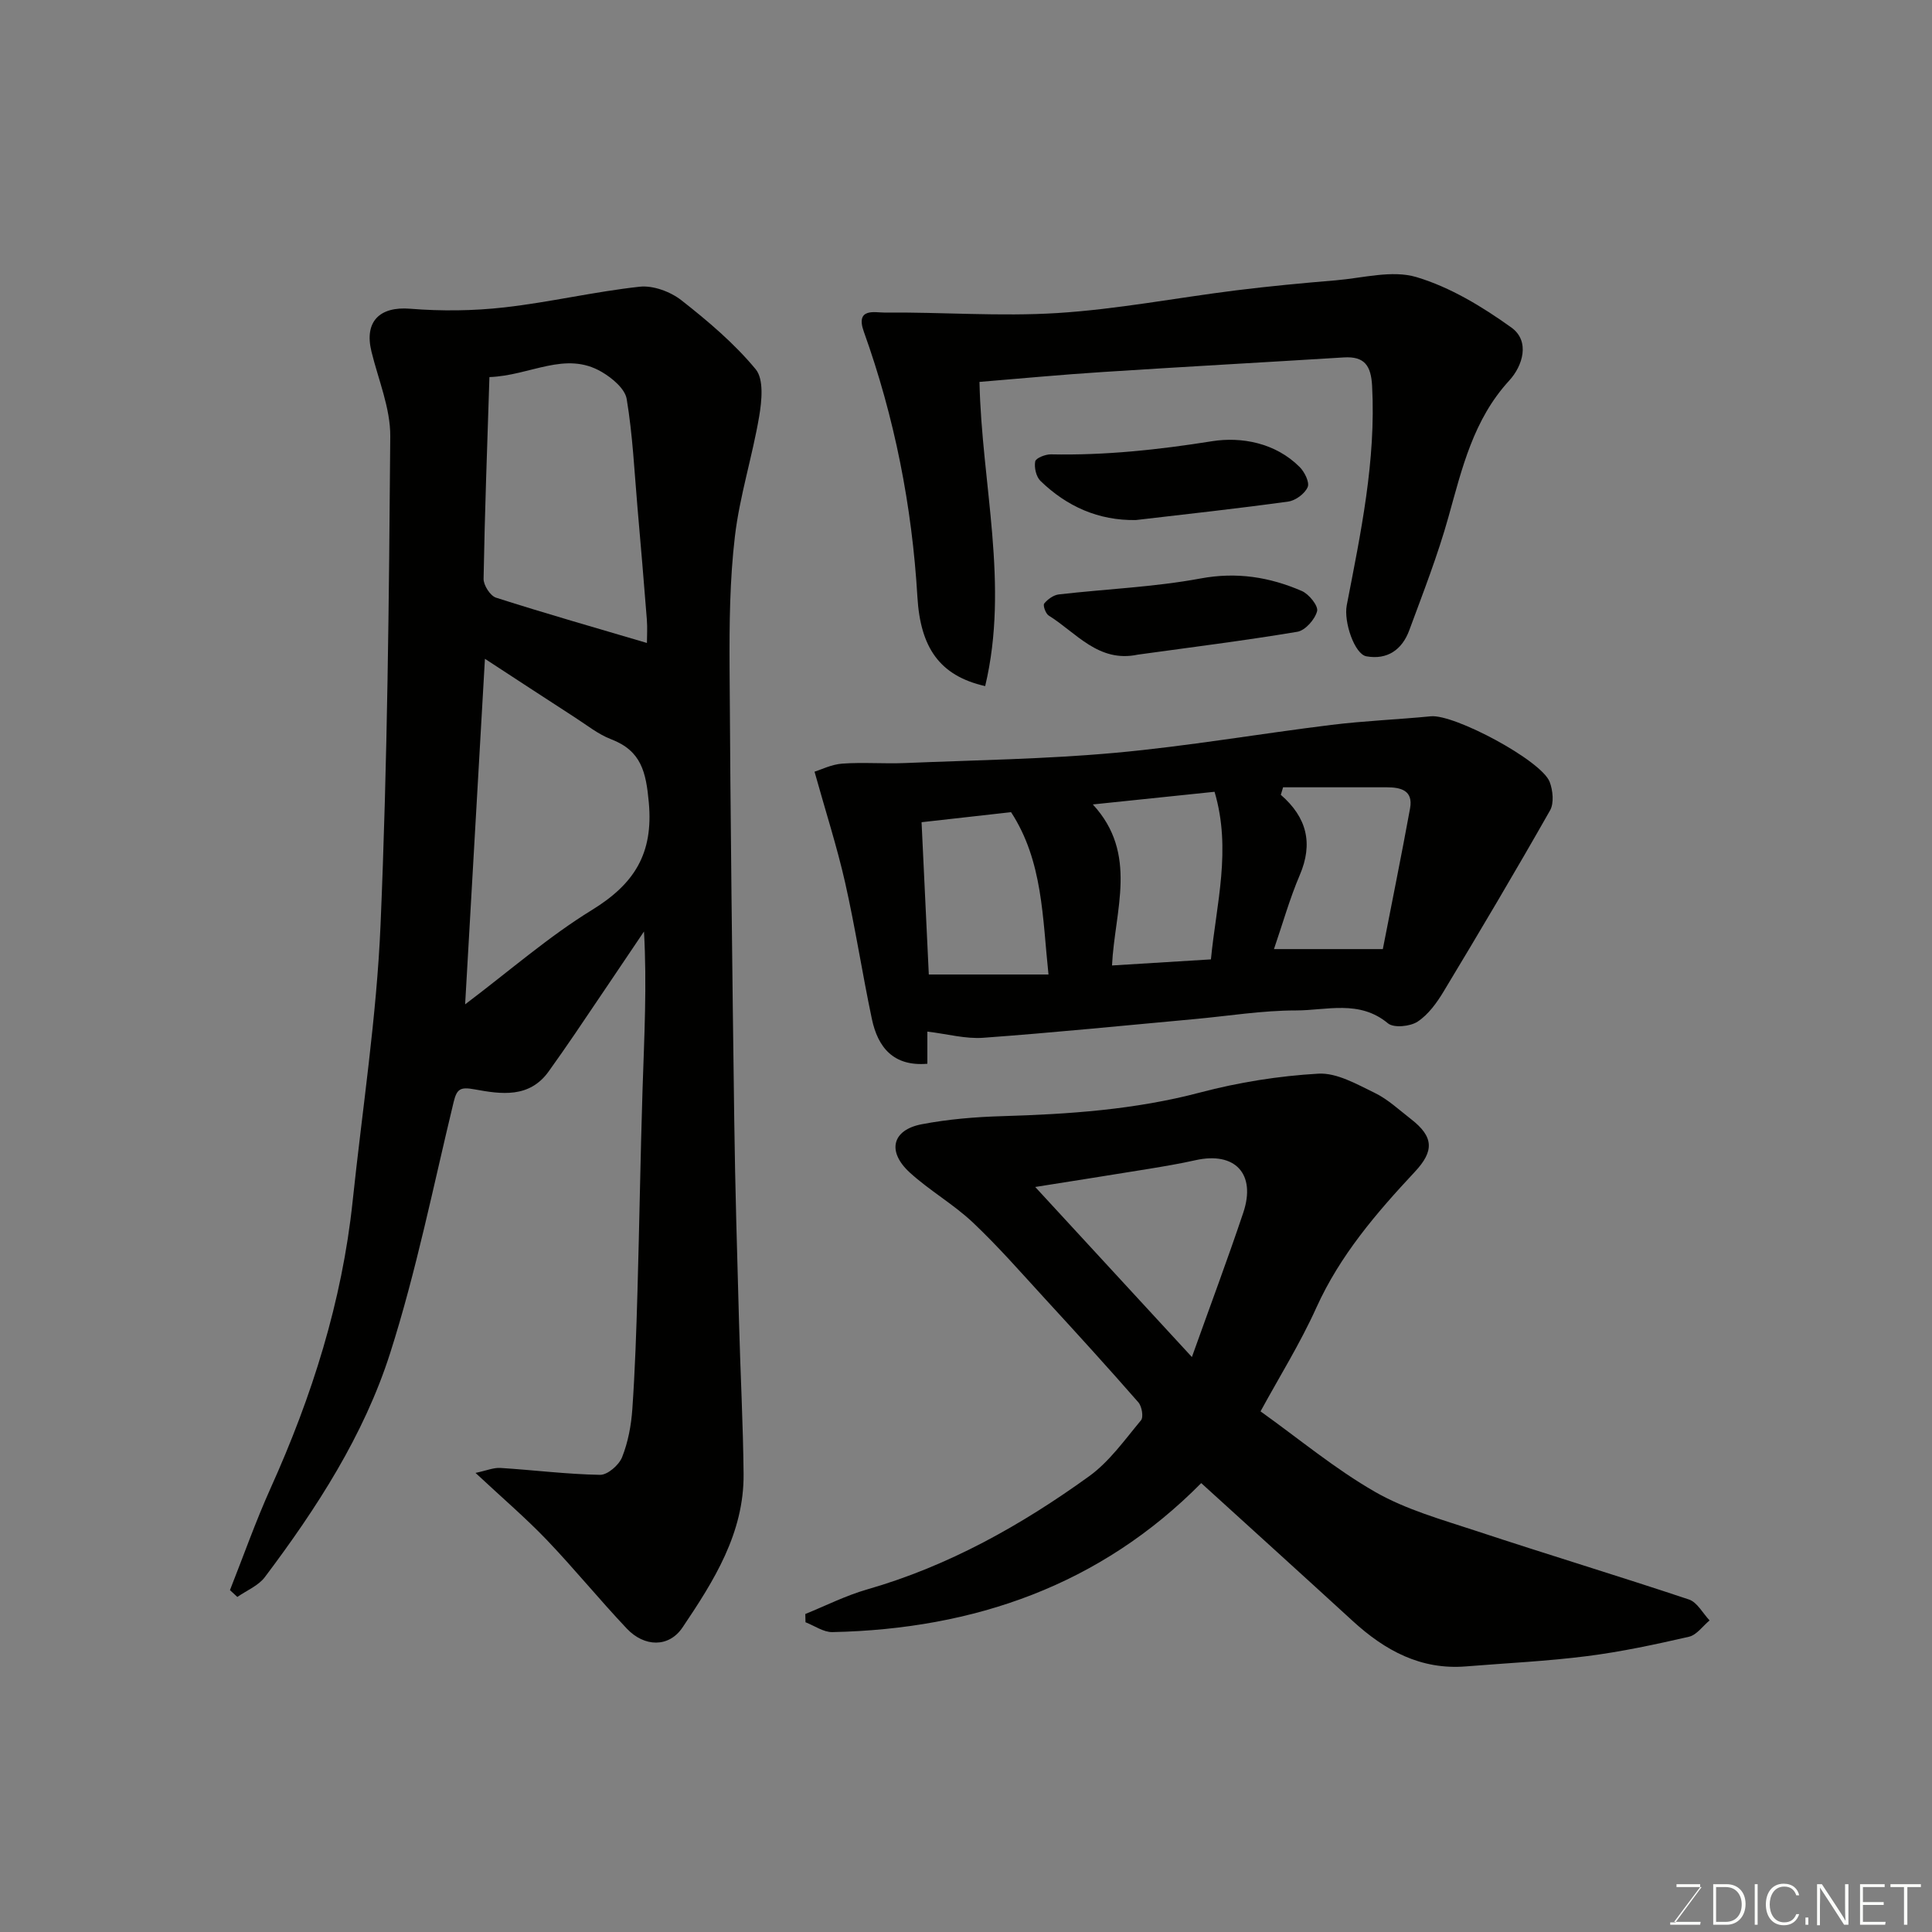 <svg enable-background="new 0 0 400 400" viewBox="0 0 400 400" xmlns="http://www.w3.org/2000/svg"><rect x="0" y="0" width="400" height="400" fill="#808080" stroke="none"/><path d="m47.61 329.22c2.79-7.05 5.31-14.21 8.42-21.12 8.56-18.99 14.79-38.61 16.98-59.4 2.01-19.09 4.97-38.14 5.78-57.28 1.43-33.66 1.75-67.38 2.01-101.08.04-5.85-2.48-11.74-3.9-17.58-1.52-6.23 1.74-9.35 8.02-8.84 6.46.52 13.07.45 19.52-.28 9.38-1.06 18.63-3.26 28.01-4.28 2.78-.3 6.36 1.03 8.63 2.81 5.5 4.31 10.94 8.92 15.37 14.27 1.72 2.07 1.27 6.56.73 9.77-1.41 8.31-4.03 16.45-5.02 24.79-1.07 9.01-1.16 18.18-1.11 27.28.18 31.26.55 62.52.97 93.78.18 13.93.61 27.86.99 41.8.28 10.43.84 20.86.94 31.3.12 12.24-6.17 22.18-12.65 31.8-2.83 4.19-7.9 4.06-11.53.22-5.66-5.99-10.88-12.4-16.57-18.36-4.34-4.53-9.13-8.62-14.75-13.87 2.24-.47 3.71-1.11 5.13-1.03 6.89.43 13.76 1.31 20.65 1.43 1.56.03 3.93-2.03 4.57-3.66 1.24-3.12 1.89-6.6 2.12-9.98.56-8.08.83-16.19 1.06-24.29.4-13.93.61-27.87 1.05-41.79.35-10.86.93-21.7.3-32.77-4.79 7.1-9.56 14.2-14.37 21.29-1.74 2.57-3.53 5.1-5.33 7.63-4.02 5.66-9.9 4.76-15.37 3.76-2.92-.53-3.67-.14-4.34 2.63-4.2 17.38-7.72 35-13.15 52-5.44 17.02-15.2 32.09-25.94 46.36-1.34 1.78-3.77 2.76-5.69 4.1-.5-.48-1.02-.94-1.53-1.41zm48.69-121.28c9.26-6.99 17.29-14.03 26.26-19.54 8.74-5.37 12.74-11.64 11.77-22.25-.58-6.32-1.55-10.69-7.79-13.09-2.69-1.03-5.05-2.94-7.52-4.53-6.2-4.01-12.38-8.06-18.62-12.13-1.36 23.76-2.69 46.97-4.1 71.54zm5.03-129.87c-.45 14.11-.97 27.94-1.21 41.77-.02 1.33 1.38 3.51 2.57 3.9 10.32 3.3 20.74 6.27 31.25 9.38 0-1.27.12-3.09-.02-4.89-.6-7.7-1.26-15.39-1.93-23.08-.65-7.53-1-15.11-2.24-22.54-.35-2.12-3-4.34-5.14-5.59-7.57-4.46-14.76.75-23.28 1.05z" fill="#010100"/><path d="m166.73 334.16c4.25-1.72 8.39-3.82 12.78-5.08 16.86-4.84 31.9-13.28 45.97-23.43 4.2-3.03 7.37-7.54 10.75-11.59.56-.67.18-2.9-.55-3.73-6.3-7.21-12.75-14.29-19.23-21.34-4.93-5.37-9.73-10.88-15.01-15.87-4.02-3.8-8.97-6.61-13.06-10.34-4.79-4.37-3.69-8.85 2.47-10.02 5.45-1.04 11.06-1.51 16.62-1.67 13.81-.41 27.48-1.33 40.96-4.89 7.98-2.11 16.3-3.44 24.53-3.91 3.81-.21 7.92 2.17 11.62 3.96 2.75 1.33 5.08 3.53 7.53 5.43 4.76 3.68 4.84 6.63.82 10.93-7.96 8.52-15.5 17.29-20.4 28.14-3.34 7.4-7.68 14.35-11.55 21.46 7.98 5.7 15.44 11.93 23.75 16.69 6.4 3.66 13.77 5.71 20.86 8.05 14.66 4.85 29.45 9.32 44.09 14.21 1.71.57 2.86 2.84 4.27 4.33-1.41 1.17-2.67 3.01-4.27 3.38-6.97 1.6-14 3.11-21.08 4.01-8.31 1.06-16.71 1.45-25.08 2.13-9.37.76-16.78-3.29-23.43-9.38-10.36-9.49-20.77-18.91-31.39-28.57-20.87 21.11-46.94 30.22-76.35 30.85-1.84.04-3.72-1.32-5.58-2.04 0-.58-.02-1.15-.04-1.71zm80.04-53.2c3.8-10.64 7.39-20.21 10.64-29.9 2.69-8.04-1.72-12.69-9.91-10.85-3.17.71-6.39 1.25-9.6 1.78-7.78 1.27-15.57 2.49-23.57 3.76 10.64 11.55 21.11 22.91 32.44 35.21z" fill="#010100"/><path d="m192 213.58v6.66c-7 .59-10.24-3.36-11.49-9.28-1.98-9.39-3.43-18.9-5.54-28.25-1.68-7.41-4.02-14.66-6.33-22.94 1.36-.42 3.52-1.51 5.74-1.67 4.31-.31 8.66.06 12.98-.12 14.52-.6 29.09-.81 43.55-2.12 14.97-1.36 29.82-3.94 44.75-5.78 6.83-.84 13.73-1.11 20.59-1.78 4.84-.47 22.91 9.14 24.6 13.6.66 1.75.92 4.38.08 5.87-7.15 12.6-14.54 25.06-22.02 37.47-1.42 2.36-3.18 4.81-5.41 6.28-1.54 1.01-4.94 1.35-6.14.35-5.92-4.93-12.69-2.67-19.04-2.67-7.03 0-14.06 1.16-21.08 1.8-14.55 1.33-29.09 2.8-43.66 3.86-3.69.27-7.45-.79-11.58-1.28zm25.08-11.82c-1.26-11.79-1.14-23.46-7.75-33.61-6.06.68-12.02 1.35-18.53 2.08.51 10.64 1 20.97 1.5 31.53zm34.38-37.83c-8.27.86-16.23 1.69-25.2 2.62 9.47 10.26 4.52 21.89 3.97 33.34 6.98-.43 13.66-.84 20.48-1.26 1.1-11.45 4.3-22.72.75-34.7zm34.84 32.57c1.84-9.46 3.84-19.28 5.64-29.14.68-3.75-1.95-4.36-4.87-4.36-7.14-.01-14.28 0-21.42 0-.16.52-.31 1.04-.47 1.56 5.41 4.69 6.72 10.08 3.92 16.62-2.09 4.89-3.53 10.05-5.34 15.32z" fill="#010100"/><path d="m202.79 79.07c.46 21.2 6.19 41.93 1.18 62.98-9.46-2.14-13.41-8-14.03-18.45-1.11-18.82-4.73-37.19-11.1-54.95-1.8-5.01 2.43-3.92 4.18-3.94 11.98-.11 24.01.85 35.94.1 12.38-.78 24.65-3.16 36.99-4.7 6.84-.85 13.71-1.5 20.59-2.07 5.6-.47 11.67-2.18 16.72-.67 6.99 2.09 13.63 6.12 19.64 10.43 3.95 2.83 2.36 7.96-.43 10.99-7.44 8.1-9.76 18.16-12.58 28.23-2.22 7.96-5.25 15.71-8.12 23.48-1.47 3.99-4.52 6.17-8.88 5.38-2.43-.44-4.72-7.11-4.06-10.56 2.9-15 6.07-29.94 5.25-45.4-.22-4.18-1.53-6.19-5.86-5.92-16.63 1.03-33.26 1.94-49.89 3.02-8.52.54-17.03 1.35-25.54 2.05z" fill="#010100"/><path d="m235.17 107.67c-7.73.13-14.3-2.81-19.76-8.11-.89-.87-1.32-2.77-1.08-4.03.13-.69 2.11-1.48 3.24-1.46 11.23.23 22.25-.95 33.37-2.72 6.05-.96 13.12.31 18.14 5.34 1.02 1.02 2.09 3.18 1.66 4.16-.59 1.36-2.5 2.78-4.01 2.99-10.52 1.46-21.09 2.6-31.56 3.83z" fill="#010100"/><path d="m235.55 135.54c-8.14 1.72-12.74-4.57-18.43-8.1-.63-.39-1.23-2.11-.93-2.48.71-.88 1.92-1.76 3.01-1.89 9.78-1.13 19.69-1.51 29.34-3.3 7.51-1.4 14.31-.3 20.99 2.59 1.48.64 3.45 3.09 3.16 4.18-.45 1.71-2.45 3.98-4.08 4.26-10.98 1.84-22.03 3.21-33.06 4.74z" fill="#010100"/><g fill="#fbfcfa"><path d="m346.9 398 5.4-7.3h-5.2v-.6h4.9v.6l-5.4 7.2h5.5l-.1.6h-6.2v-.5z"/><path d="m354.7 390.1h2.8c2.3 0 3.9 1.6 3.9 4.1s-1.6 4.3-3.9 4.3h-2.8zm.6 7.8h2c2.2 0 3.3-1.6 3.3-3.6 0-1.8-1-3.6-3.3-3.6h-2z"/><path d="m363.9 390.1v8.4h-.6v-8.4z"/><path d="m372.5 396.3c-.4 1.3-1.4 2.3-3.2 2.3-2.4 0-3.7-1.9-3.7-4.3 0-2.3 1.2-4.3 3.7-4.3 1.8 0 2.9 1 3.2 2.4h-.6c-.4-1.1-1.1-1.8-2.5-1.8-2.1 0-3 1.9-3 3.7s.9 3.7 3 3.7c1.4 0 2.1-.7 2.5-1.7z"/><path d="m373.8 398.5v-1.5h.6v1.5z"/><path d="m376.2 398.5v-8.4h1c1.3 2 4.4 6.6 4.9 7.6-.1-1.2-.1-2.4-.1-3.8v-3.8h.7v8.4h-.9c-1.2-1.9-4.4-6.8-5-7.7.1 1.1 0 2.3 0 3.9v3.9h-.6z"/><path d="m390 394.4h-4.3v3.5h4.7l-.1.6h-5.2v-8.4h5.1v.6h-4.5v3.1h4.3z"/><path d="m394.2 390.7h-2.8v-.6h6.3v.6h-2.8v7.8h-.7z"/></g></svg>